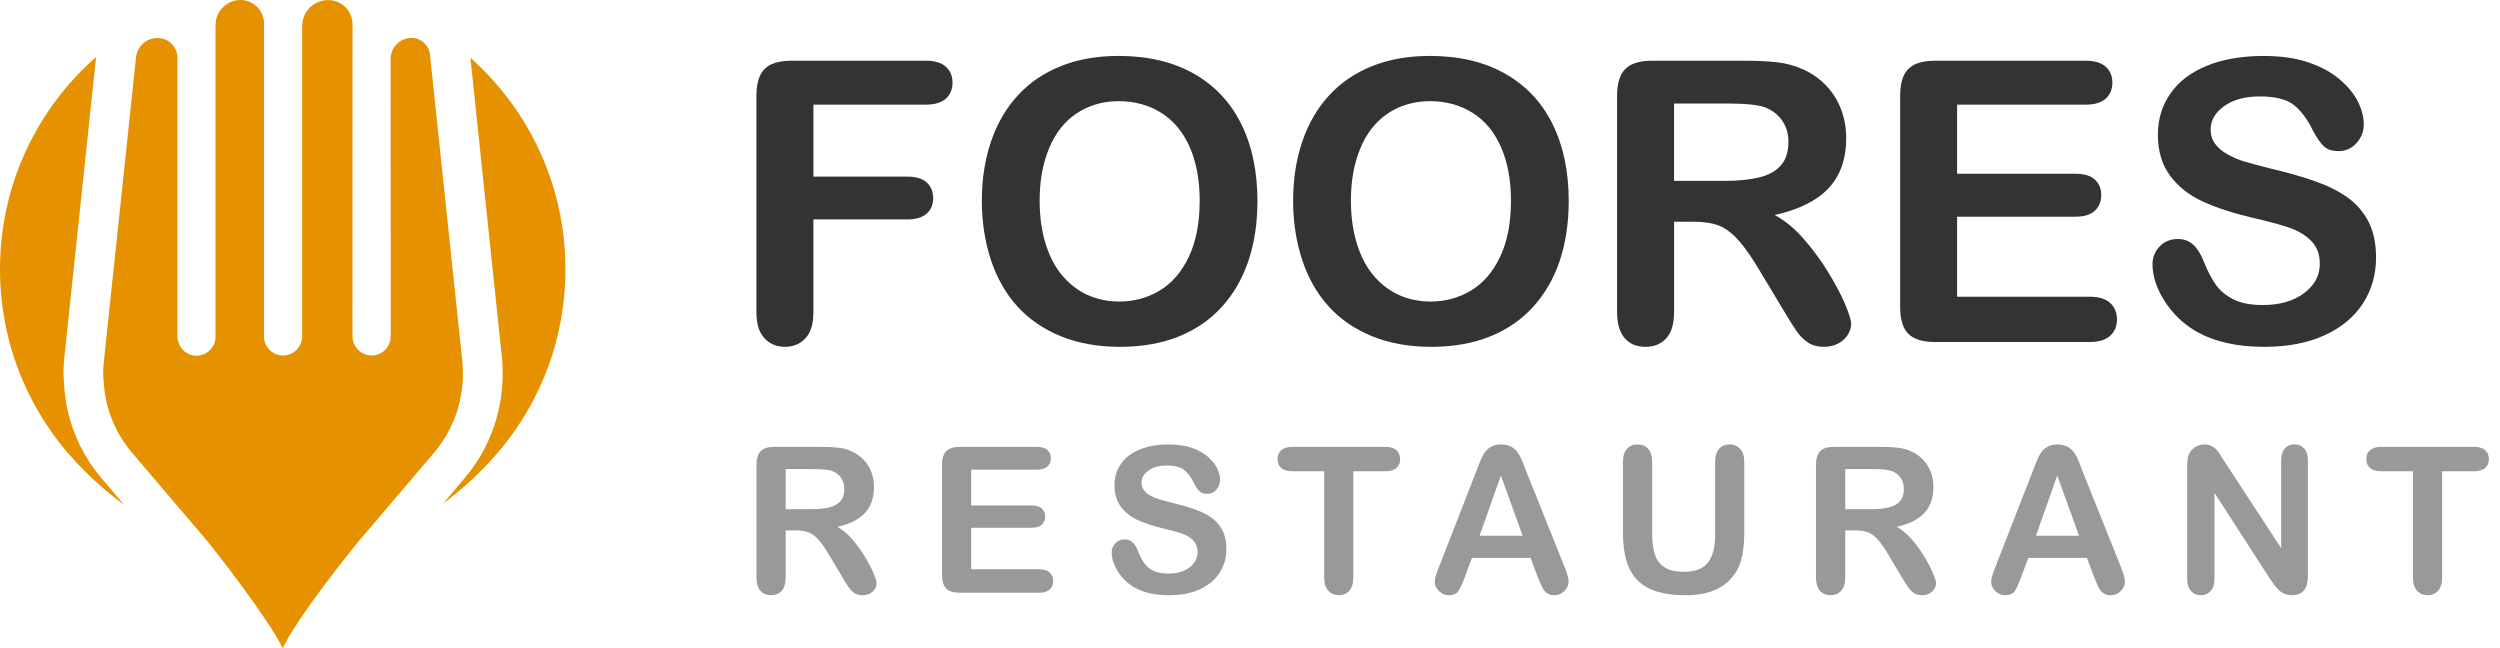 <?xml version="1.0" encoding="utf-8"?>
<!-- Generator: Adobe Illustrator 15.0.0, SVG Export Plug-In . SVG Version: 6.00 Build 0)  -->
<!DOCTYPE svg PUBLIC "-//W3C//DTD SVG 1.1//EN" "http://www.w3.org/Graphics/SVG/1.1/DTD/svg11.dtd">
<svg version="1.1" id="Layer_1" xmlns="http://www.w3.org/2000/svg" xmlns:xlink="http://www.w3.org/1999/xlink" x="0px" y="0px"
	 width="135px" height="35px" viewBox="0 0 135 35" enable-background="new 0 0 135 35" xml:space="preserve">
<g>
	<path fill="#e69200" d="M5.519,25.867L6.7,27.262c-0.824-0.607-1.675-1.33-2.556-2.268C1.575,22.266,0,18.588,0,14.537
		C0,9.97,2.004,5.869,5.189,3.078L3.471,19.339c-0.049,0.479-0.056,0.938-0.014,1.374C3.557,22.624,4.266,24.406,5.519,25.867z"/>
	<path fill="#e69200" d="M23.419,24.471l-3.922,4.604c-0.606,0.718-3.433,4.252-4.23,5.927l-0.007-0.007
		c-0.715-1.503-3.581-5.204-4.188-5.92L7.15,24.471c-0.945-1.105-1.489-2.469-1.553-3.914c-0.036-0.322-0.029-0.658,0.007-0.996
		L7.343,3.12C7.4,2.512,7.895,2.054,8.496,2.054c0.007,0,0.007,0,0.014,0h0.008c0.586,0,1.066,0.479,1.059,1.066v15.054
		c0,0.078,0.007,0.164,0.036,0.229c0.101,0.457,0.508,0.804,0.995,0.804c0.573,0,1.03-0.465,1.03-1.029V1.346
		c0-0.358,0.144-0.701,0.395-0.944C12.289,0.144,12.633,0,12.983,0c0.708,0.007,1.274,0.573,1.274,1.274v16.899
		c0,0.563,0.458,1.022,1.023,1.022c0.008,0,0.008,0,0.008,0c0.565,0,1.03-0.467,1.03-1.03V1.41c0-0.78,0.616-1.403,1.389-1.403
		c0,0,0.007,0,0.014,0h0.021c0.344,0,0.673,0.137,0.91,0.38c0.25,0.243,0.386,0.579,0.386,0.937L19.031,17.55l0.007,0.616
		c0,0.564,0.458,1.029,1.031,1.029c0,0,0.007,0,0.015,0c0.551,0,1.009-0.457,1.009-1.021l0.008-0.123L21.093,3.178
		c0-0.301,0.115-0.58,0.329-0.794c0.208-0.215,0.501-0.337,0.802-0.337c0.516,0,0.945,0.394,0.995,0.909l1.753,16.604
		c0.007,0.069,0.015,0.147,0.015,0.233C25.086,21.494,24.529,23.176,23.419,24.471z"/>
	<path fill="#e69200" d="M30.534,14.537c0,4.051-1.575,7.723-4.144,10.457c-0.852,0.908-1.675,1.617-2.47,2.204l1.138-1.339
		c1.453-1.696,2.19-3.871,2.076-6.127c-0.007-0.164-0.015-0.31-0.029-0.407L25.402,3.12C28.551,5.919,30.534,10,30.534,14.537z"/>
</g>
<g>
	<path fill="#999999" d="M42.981,28.641h-0.553v2.528c0,0.333-0.073,0.578-0.218,0.735c-0.146,0.158-0.335,0.236-0.569,0.236
		c-0.251,0-0.446-0.082-0.584-0.248c-0.138-0.164-0.208-0.406-0.208-0.726v-6.06c0-0.344,0.077-0.592,0.229-0.744
		c0.152-0.154,0.399-0.231,0.739-0.231h2.567c0.354,0,0.657,0.017,0.909,0.048c0.252,0.028,0.479,0.092,0.68,0.186
		c0.245,0.104,0.46,0.252,0.649,0.445c0.188,0.191,0.33,0.418,0.428,0.674c0.097,0.256,0.146,0.525,0.146,0.812
		c0,0.587-0.164,1.057-0.492,1.406c-0.327,0.354-0.824,0.602-1.49,0.747c0.28,0.149,0.547,0.372,0.802,0.666
		c0.255,0.294,0.483,0.604,0.683,0.938c0.201,0.33,0.356,0.631,0.468,0.896c0.111,0.267,0.167,0.448,0.167,0.551
		c0,0.104-0.033,0.207-0.099,0.31c-0.065,0.104-0.154,0.184-0.268,0.241c-0.113,0.06-0.245,0.091-0.393,0.091
		c-0.177,0-0.327-0.043-0.447-0.127s-0.224-0.19-0.311-0.32c-0.087-0.129-0.205-0.317-0.354-0.568l-0.632-1.062
		c-0.227-0.392-0.43-0.688-0.608-0.893c-0.179-0.204-0.361-0.344-0.545-0.419C43.493,28.678,43.261,28.641,42.981,28.641z
		 M43.885,25.331h-1.457v2.164h1.414c0.379,0,0.698-0.033,0.957-0.101c0.258-0.065,0.456-0.18,0.593-0.338
		c0.136-0.158,0.204-0.38,0.204-0.658c0-0.219-0.055-0.41-0.165-0.576c-0.11-0.168-0.262-0.291-0.457-0.374
		C44.79,25.37,44.426,25.331,43.885,25.331z"/>
	<path fill="#999999" d="M56.001,25.361h-3.556v1.935h3.274c0.241,0,0.421,0.056,0.54,0.164c0.119,0.108,0.178,0.254,0.178,0.433
		c0,0.181-0.059,0.325-0.176,0.438c-0.117,0.112-0.297,0.169-0.542,0.169h-3.274v2.24h3.678c0.248,0,0.435,0.059,0.561,0.175
		s0.188,0.271,0.188,0.464c0,0.188-0.062,0.338-0.188,0.454s-0.313,0.175-0.561,0.175h-4.289c-0.344,0-0.591-0.076-0.741-0.23
		c-0.151-0.152-0.226-0.401-0.226-0.745v-5.923c0-0.229,0.034-0.416,0.101-0.562c0.067-0.146,0.172-0.25,0.316-0.315
		c0.143-0.065,0.327-0.101,0.55-0.101h4.167c0.252,0,0.439,0.058,0.561,0.169c0.123,0.113,0.184,0.262,0.184,0.443
		c0,0.188-0.061,0.336-0.184,0.447C56.44,25.307,56.253,25.361,56.001,25.361z"/>
	<path fill="#999999" d="M66.225,29.645c0,0.478-0.122,0.903-0.364,1.282c-0.243,0.38-0.598,0.679-1.066,0.894
		c-0.468,0.216-1.022,0.322-1.664,0.322c-0.769,0-1.403-0.146-1.903-0.44c-0.354-0.211-0.642-0.493-0.864-0.847
		c-0.222-0.354-0.332-0.694-0.332-1.027c0-0.193,0.066-0.359,0.2-0.497c0.132-0.14,0.302-0.207,0.507-0.207
		c0.167,0,0.307,0.056,0.422,0.162c0.115,0.106,0.213,0.267,0.295,0.479c0.099,0.25,0.207,0.459,0.321,0.627
		c0.116,0.17,0.277,0.309,0.487,0.418c0.209,0.107,0.483,0.162,0.824,0.162c0.468,0,0.847-0.109,1.141-0.33
		c0.292-0.221,0.438-0.494,0.438-0.824c0-0.262-0.079-0.475-0.236-0.637c-0.157-0.162-0.361-0.287-0.611-0.373
		s-0.584-0.179-1.002-0.272c-0.56-0.134-1.029-0.288-1.406-0.466s-0.677-0.418-0.899-0.727c-0.221-0.306-0.332-0.687-0.332-1.142
		c0-0.435,0.117-0.817,0.351-1.154c0.233-0.337,0.572-0.596,1.015-0.774C61.99,24.09,62.511,24,63.109,24
		c0.479,0,0.893,0.061,1.241,0.18c0.35,0.12,0.639,0.279,0.87,0.479c0.23,0.198,0.398,0.405,0.505,0.626
		c0.106,0.219,0.159,0.432,0.159,0.639c0,0.19-0.066,0.361-0.199,0.516c-0.133,0.15-0.299,0.229-0.497,0.229
		c-0.181,0-0.318-0.046-0.412-0.139c-0.094-0.09-0.196-0.239-0.306-0.447c-0.142-0.297-0.312-0.529-0.51-0.695
		c-0.198-0.166-0.517-0.25-0.957-0.25c-0.407,0-0.736,0.092-0.986,0.271c-0.25,0.181-0.375,0.398-0.375,0.652
		c0,0.155,0.042,0.293,0.128,0.406c0.085,0.114,0.202,0.215,0.351,0.295c0.149,0.084,0.299,0.147,0.452,0.193
		c0.152,0.047,0.404,0.113,0.755,0.205c0.439,0.104,0.837,0.218,1.193,0.344c0.356,0.125,0.659,0.275,0.909,0.456
		s0.445,0.405,0.585,0.681C66.155,28.91,66.225,29.246,66.225,29.645z"/>
	<path fill="#999999" d="M74.801,25.448h-1.722v5.721c0,0.329-0.072,0.574-0.218,0.733c-0.146,0.158-0.334,0.238-0.562,0.238
		c-0.234,0-0.426-0.08-0.572-0.242c-0.146-0.16-0.221-0.403-0.221-0.729v-5.721h-1.723c-0.27,0-0.469-0.06-0.6-0.181
		c-0.134-0.119-0.197-0.277-0.197-0.476c0-0.205,0.068-0.365,0.205-0.483c0.136-0.117,0.334-0.178,0.592-0.178h5.018
		c0.272,0,0.477,0.062,0.609,0.184c0.132,0.123,0.199,0.281,0.199,0.479c0,0.196-0.068,0.354-0.202,0.477
		C75.273,25.391,75.07,25.448,74.801,25.448z"/>
	<path fill="#999999" d="M83.021,31.115l-0.371-0.988h-3.168l-0.371,1.01c-0.146,0.396-0.271,0.66-0.372,0.799
		c-0.104,0.139-0.271,0.207-0.505,0.207c-0.199,0-0.375-0.074-0.527-0.222c-0.152-0.146-0.229-0.313-0.229-0.5
		c0-0.106,0.019-0.218,0.054-0.332c0.034-0.114,0.094-0.274,0.175-0.479l1.994-5.111c0.057-0.146,0.124-0.323,0.203-0.529
		c0.08-0.205,0.166-0.377,0.256-0.513c0.091-0.138,0.209-0.246,0.355-0.33S80.846,24,81.061,24c0.22,0,0.401,0.042,0.551,0.126
		c0.146,0.084,0.266,0.19,0.354,0.325c0.092,0.132,0.168,0.273,0.229,0.427c0.062,0.153,0.143,0.354,0.236,0.608l2.035,5.08
		c0.16,0.389,0.239,0.668,0.239,0.846c0,0.182-0.075,0.35-0.226,0.502c-0.151,0.15-0.332,0.229-0.545,0.229
		c-0.125,0-0.229-0.021-0.318-0.066c-0.09-0.047-0.164-0.104-0.225-0.184c-0.061-0.078-0.125-0.194-0.193-0.354
		C83.131,31.378,83.07,31.236,83.021,31.115z M79.896,28.93h2.328l-1.177-3.25L79.896,28.93z"/>
	<path fill="#999999" d="M87.639,28.752v-3.786c0-0.321,0.071-0.563,0.215-0.726c0.146-0.162,0.334-0.241,0.567-0.241
		c0.243,0,0.438,0.08,0.581,0.241c0.143,0.16,0.215,0.402,0.215,0.726v3.872c0,0.439,0.051,0.809,0.146,1.104
		c0.098,0.298,0.271,0.524,0.519,0.688s0.595,0.245,1.042,0.245c0.616,0,1.053-0.166,1.307-0.497
		c0.256-0.331,0.386-0.834,0.386-1.507v-3.904c0-0.326,0.067-0.568,0.212-0.729C92.973,24.077,93.159,24,93.396,24
		c0.235,0,0.429,0.079,0.576,0.238c0.146,0.158,0.219,0.402,0.219,0.729v3.786c0,0.616-0.06,1.13-0.178,1.542
		c-0.117,0.411-0.343,0.773-0.673,1.084c-0.282,0.266-0.612,0.459-0.987,0.58c-0.375,0.122-0.814,0.184-1.317,0.184
		c-0.599,0-1.115-0.063-1.547-0.194c-0.433-0.132-0.784-0.333-1.058-0.607c-0.272-0.272-0.475-0.625-0.603-1.053
		C87.703,29.857,87.639,29.348,87.639,28.752z"/>
	<path fill="#999999" d="M100.195,28.641h-0.553v2.528c0,0.333-0.074,0.578-0.22,0.735c-0.146,0.158-0.335,0.236-0.567,0.236
		c-0.252,0-0.446-0.082-0.584-0.248c-0.141-0.164-0.209-0.406-0.209-0.726v-6.06c0-0.344,0.078-0.592,0.229-0.744
		c0.15-0.154,0.396-0.231,0.736-0.231h2.566c0.355,0,0.658,0.017,0.91,0.048c0.251,0.028,0.479,0.092,0.682,0.186
		c0.242,0.104,0.461,0.252,0.647,0.445c0.187,0.191,0.329,0.418,0.427,0.674c0.1,0.256,0.146,0.525,0.146,0.812
		c0,0.587-0.164,1.057-0.491,1.406c-0.328,0.354-0.824,0.602-1.492,0.747c0.28,0.149,0.548,0.372,0.804,0.666
		s0.482,0.604,0.686,0.938c0.199,0.33,0.354,0.631,0.468,0.896c0.11,0.267,0.167,0.448,0.167,0.551c0,0.104-0.031,0.207-0.1,0.31
		c-0.064,0.104-0.153,0.184-0.268,0.241c-0.115,0.06-0.246,0.091-0.396,0.091c-0.177,0-0.325-0.043-0.447-0.127
		c-0.118-0.084-0.223-0.19-0.31-0.32c-0.088-0.129-0.204-0.317-0.354-0.568l-0.633-1.062c-0.226-0.392-0.431-0.688-0.608-0.893
		c-0.177-0.205-0.357-0.344-0.545-0.419C100.707,28.677,100.477,28.641,100.195,28.641z M101.1,25.331h-1.457v2.164h1.414
		c0.379,0,0.698-0.033,0.957-0.101c0.26-0.066,0.457-0.18,0.592-0.338c0.139-0.158,0.205-0.38,0.205-0.658
		c0-0.219-0.055-0.41-0.164-0.576c-0.108-0.168-0.263-0.291-0.457-0.374C102.004,25.37,101.641,25.331,101.1,25.331z"/>
	<path fill="#999999" d="M113.066,31.115l-0.371-0.988h-3.168l-0.373,1.01c-0.146,0.396-0.271,0.66-0.371,0.799
		c-0.102,0.139-0.271,0.207-0.506,0.207c-0.198,0-0.373-0.074-0.525-0.222s-0.229-0.313-0.229-0.5c0-0.106,0.019-0.218,0.055-0.332
		c0.033-0.114,0.094-0.274,0.175-0.479l1.994-5.111c0.056-0.146,0.124-0.323,0.204-0.529c0.08-0.205,0.165-0.377,0.255-0.513
		c0.091-0.138,0.209-0.246,0.356-0.33c0.146-0.084,0.328-0.126,0.543-0.126c0.222,0,0.403,0.042,0.552,0.126
		c0.147,0.084,0.266,0.19,0.354,0.325c0.092,0.132,0.168,0.273,0.229,0.427s0.141,0.354,0.234,0.608l2.035,5.08
		c0.16,0.389,0.238,0.668,0.238,0.846c0,0.182-0.072,0.35-0.225,0.502c-0.152,0.15-0.334,0.229-0.545,0.229
		c-0.123,0-0.229-0.021-0.318-0.066c-0.09-0.047-0.164-0.104-0.225-0.184c-0.062-0.078-0.125-0.194-0.193-0.354
		C113.175,31.379,113.117,31.236,113.066,31.115z M109.941,28.93h2.328l-1.177-3.25L109.941,28.93z"/>
	<path fill="#999999" d="M120.145,24.954l3.035,4.642v-4.685c0-0.304,0.064-0.532,0.194-0.685c0.129-0.152,0.303-0.229,0.522-0.229
		c0.227,0,0.403,0.075,0.537,0.229c0.131,0.151,0.194,0.381,0.194,0.685v6.192c0,0.69-0.282,1.037-0.853,1.037
		c-0.141,0-0.268-0.021-0.383-0.062c-0.111-0.041-0.219-0.105-0.316-0.195c-0.1-0.09-0.189-0.193-0.276-0.312
		c-0.085-0.12-0.17-0.243-0.255-0.368l-2.961-4.587v4.613c0,0.301-0.066,0.526-0.208,0.683c-0.137,0.153-0.313,0.231-0.53,0.231
		c-0.223,0-0.4-0.078-0.535-0.234c-0.136-0.155-0.203-0.383-0.203-0.68v-6.074c0-0.258,0.029-0.461,0.086-0.607
		c0.068-0.16,0.179-0.292,0.334-0.395c0.158-0.104,0.324-0.152,0.506-0.152c0.143,0,0.263,0.021,0.363,0.068
		c0.102,0.048,0.189,0.108,0.267,0.188c0.077,0.078,0.153,0.182,0.233,0.307S120.061,24.818,120.145,24.954z"/>
	<path fill="#999999" d="M133.596,25.448h-1.723v5.721c0,0.329-0.073,0.574-0.219,0.733c-0.146,0.158-0.332,0.238-0.562,0.238
		c-0.234,0-0.426-0.08-0.572-0.242c-0.146-0.16-0.221-0.403-0.221-0.729v-5.721h-1.723c-0.27,0-0.469-0.06-0.602-0.181
		c-0.132-0.119-0.195-0.277-0.195-0.476c0-0.205,0.068-0.365,0.205-0.483c0.136-0.117,0.332-0.178,0.592-0.178h5.018
		c0.272,0,0.477,0.062,0.609,0.184c0.132,0.123,0.199,0.281,0.199,0.479c0,0.196-0.068,0.354-0.202,0.477
		C134.066,25.389,133.863,25.448,133.596,25.448z"/>
</g>
<g>
	<path fill="#333333" d="M49.986,5.651h-6.062v3.886h5.067c0.47,0,0.82,0.105,1.052,0.316s0.347,0.492,0.347,0.845
		s-0.117,0.632-0.352,0.839s-0.584,0.312-1.047,0.312h-5.067v5.005c0,0.636-0.143,1.107-0.43,1.414
		c-0.287,0.308-0.655,0.461-1.104,0.461c-0.456,0-0.827-0.155-1.114-0.466c-0.287-0.312-0.43-0.78-0.43-1.409V5.164
		c0-0.441,0.066-0.803,0.197-1.083c0.131-0.279,0.336-0.483,0.616-0.611c0.28-0.127,0.637-0.191,1.073-0.191h7.254
		c0.49,0,0.855,0.108,1.093,0.326s0.357,0.503,0.357,0.855c0,0.359-0.119,0.647-0.357,0.865S50.476,5.651,49.986,5.651z"/>
	<path fill="#333333" d="M60.41,3.02c1.575,0,2.928,0.319,4.057,0.958c1.129,0.64,1.984,1.548,2.565,2.726
		c0.58,1.178,0.87,2.562,0.87,4.15c0,1.175-0.159,2.242-0.477,3.202s-0.794,1.793-1.43,2.497c-0.636,0.705-1.416,1.244-2.342,1.617
		c-0.926,0.372-1.986,0.559-3.181,0.559c-1.188,0-2.252-0.191-3.192-0.574c-0.939-0.385-1.724-0.924-2.353-1.622
		c-0.628-0.698-1.104-1.537-1.425-2.519c-0.321-0.98-0.482-2.041-0.482-3.181c0-1.168,0.167-2.238,0.503-3.213
		c0.335-0.974,0.82-1.803,1.456-2.487c0.635-0.684,1.409-1.207,2.321-1.569C58.213,3.2,59.25,3.02,60.41,3.02z M64.783,10.833
		c0-1.112-0.18-2.076-0.539-2.892c-0.359-0.815-0.873-1.432-1.539-1.85s-1.432-0.627-2.295-0.627c-0.615,0-1.183,0.116-1.705,0.347
		c-0.521,0.232-0.971,0.568-1.347,1.011s-0.673,1.007-0.891,1.694s-0.326,1.46-0.326,2.316c0,0.863,0.108,1.644,0.326,2.342
		c0.218,0.697,0.525,1.276,0.922,1.735c0.397,0.46,0.853,0.804,1.368,1.031c0.515,0.229,1.08,0.342,1.694,0.342
		c0.788,0,1.511-0.196,2.171-0.591c0.66-0.394,1.185-1.001,1.575-1.823S64.783,12.035,64.783,10.833z"/>
	<path fill="#333333" d="M77.219,3.02c1.575,0,2.928,0.319,4.057,0.958c1.13,0.64,1.985,1.548,2.565,2.726s0.87,2.562,0.87,4.15
		c0,1.175-0.159,2.242-0.477,3.202s-0.795,1.793-1.43,2.497c-0.636,0.705-1.417,1.244-2.343,1.617
		c-0.926,0.372-1.985,0.559-3.181,0.559c-1.188,0-2.253-0.191-3.191-0.574c-0.94-0.385-1.725-0.924-2.353-1.622
		c-0.629-0.698-1.104-1.537-1.425-2.519c-0.321-0.98-0.482-2.041-0.482-3.181c0-1.168,0.168-2.238,0.503-3.213
		c0.335-0.974,0.82-1.803,1.456-2.487c0.636-0.684,1.409-1.207,2.321-1.569C75.022,3.2,76.059,3.02,77.219,3.02z M81.592,10.833
		c0-1.112-0.18-2.076-0.539-2.892s-0.872-1.432-1.538-1.85c-0.667-0.418-1.433-0.627-2.296-0.627c-0.615,0-1.183,0.116-1.704,0.347
		c-0.522,0.232-0.971,0.568-1.348,1.011s-0.674,1.007-0.891,1.694c-0.218,0.688-0.327,1.46-0.327,2.316
		c0,0.863,0.109,1.644,0.327,2.342c0.217,0.697,0.524,1.276,0.922,1.735c0.397,0.46,0.854,0.804,1.368,1.031
		c0.515,0.229,1.079,0.342,1.694,0.342c0.787,0,1.511-0.196,2.171-0.591c0.659-0.394,1.185-1.001,1.575-1.823
		C81.396,13.047,81.592,12.035,81.592,10.833z"/>
	<path fill="#333333" d="M91.478,11.973h-1.078v4.881c0,0.643-0.142,1.115-0.425,1.42c-0.283,0.304-0.652,0.455-1.108,0.455
		c-0.491,0-0.871-0.159-1.141-0.477c-0.269-0.317-0.403-0.783-0.403-1.398V5.164c0-0.663,0.148-1.143,0.445-1.44
		c0.297-0.297,0.777-0.445,1.44-0.445h5.005c0.69,0,1.281,0.029,1.772,0.088c0.49,0.059,0.933,0.178,1.326,0.357
		c0.477,0.201,0.897,0.487,1.265,0.86c0.365,0.373,0.644,0.807,0.834,1.301c0.189,0.494,0.285,1.018,0.285,1.569
		c0,1.134-0.32,2.038-0.959,2.716c-0.639,0.677-1.608,1.157-2.906,1.44c0.545,0.29,1.066,0.718,1.564,1.284
		c0.497,0.566,0.941,1.17,1.331,1.809c0.391,0.639,0.694,1.216,0.912,1.73s0.326,0.869,0.326,1.062c0,0.2-0.063,0.398-0.191,0.596
		s-0.302,0.352-0.523,0.466c-0.221,0.114-0.477,0.171-0.767,0.171c-0.346,0-0.636-0.081-0.87-0.243
		c-0.235-0.162-0.438-0.368-0.606-0.616c-0.17-0.249-0.399-0.615-0.689-1.099l-1.233-2.052c-0.441-0.753-0.837-1.326-1.187-1.721
		c-0.349-0.394-0.702-0.663-1.062-0.808C92.476,12.045,92.022,11.973,91.478,11.973z M93.239,5.589h-2.84v4.177h2.757
		c0.739,0,1.36-0.064,1.865-0.192c0.504-0.127,0.89-0.345,1.155-0.652s0.399-0.73,0.399-1.27c0-0.421-0.107-0.793-0.321-1.114
		c-0.215-0.321-0.512-0.561-0.892-0.72C95.004,5.665,94.296,5.589,93.239,5.589z"/>
	<path fill="#333333" d="M112.617,5.651h-6.933v3.73h6.384c0.47,0,0.82,0.105,1.052,0.316s0.347,0.488,0.347,0.834
		s-0.113,0.627-0.342,0.845c-0.228,0.218-0.58,0.326-1.057,0.326h-6.384v4.321h7.171c0.484,0,0.849,0.112,1.094,0.337
		s0.368,0.523,0.368,0.896c0,0.359-0.123,0.65-0.368,0.875s-0.609,0.337-1.094,0.337h-8.362c-0.67,0-1.152-0.148-1.445-0.446
		c-0.294-0.296-0.44-0.776-0.44-1.439V5.164c0-0.441,0.065-0.803,0.196-1.083c0.132-0.279,0.337-0.483,0.617-0.611
		c0.279-0.127,0.637-0.191,1.072-0.191h8.124c0.491,0,0.855,0.108,1.094,0.326s0.357,0.503,0.357,0.855
		c0,0.359-0.119,0.647-0.357,0.865S113.108,5.651,112.617,5.651z"/>
	<path fill="#333333" d="M128.307,13.91c0,0.919-0.237,1.745-0.71,2.477c-0.474,0.732-1.166,1.306-2.078,1.721
		c-0.911,0.414-1.993,0.621-3.243,0.621c-1.499,0-2.735-0.283-3.71-0.85c-0.69-0.407-1.252-0.951-1.684-1.632
		s-0.647-1.342-0.647-1.984c0-0.373,0.129-0.692,0.389-0.959c0.259-0.266,0.589-0.398,0.989-0.398c0.324,0,0.6,0.104,0.824,0.311
		c0.224,0.208,0.416,0.515,0.574,0.923c0.193,0.483,0.402,0.888,0.627,1.212c0.225,0.325,0.541,0.593,0.948,0.804
		c0.408,0.21,0.943,0.315,1.606,0.315c0.912,0,1.653-0.212,2.223-0.637c0.57-0.425,0.855-0.955,0.855-1.591
		c0-0.504-0.154-0.914-0.461-1.229c-0.308-0.313-0.705-0.554-1.192-0.72s-1.138-0.342-1.953-0.528
		c-1.092-0.256-2.005-0.555-2.741-0.896c-0.735-0.342-1.319-0.809-1.751-1.399s-0.647-1.324-0.647-2.202
		c0-0.835,0.228-1.578,0.684-2.228s1.115-1.148,1.979-1.497c0.863-0.35,1.879-0.523,3.047-0.523c0.933,0,1.738,0.115,2.419,0.347
		s1.245,0.539,1.694,0.923c0.449,0.383,0.777,0.785,0.984,1.207c0.208,0.421,0.312,0.832,0.312,1.233
		c0,0.366-0.13,0.695-0.389,0.989s-0.582,0.44-0.969,0.44c-0.353,0-0.62-0.088-0.804-0.265c-0.183-0.176-0.382-0.464-0.596-0.865
		c-0.276-0.573-0.607-1.021-0.995-1.342c-0.387-0.321-1.009-0.481-1.865-0.481c-0.794,0-1.435,0.174-1.922,0.523
		c-0.487,0.349-0.73,0.769-0.73,1.259c0,0.304,0.083,0.566,0.249,0.787c0.165,0.222,0.394,0.411,0.684,0.57s0.584,0.283,0.881,0.373
		s0.787,0.221,1.472,0.394c0.856,0.2,1.632,0.422,2.326,0.663c0.694,0.242,1.285,0.536,1.771,0.881
		c0.487,0.346,0.867,0.782,1.141,1.312C128.17,12.496,128.307,13.144,128.307,13.91z"/>
</g>
</svg>
